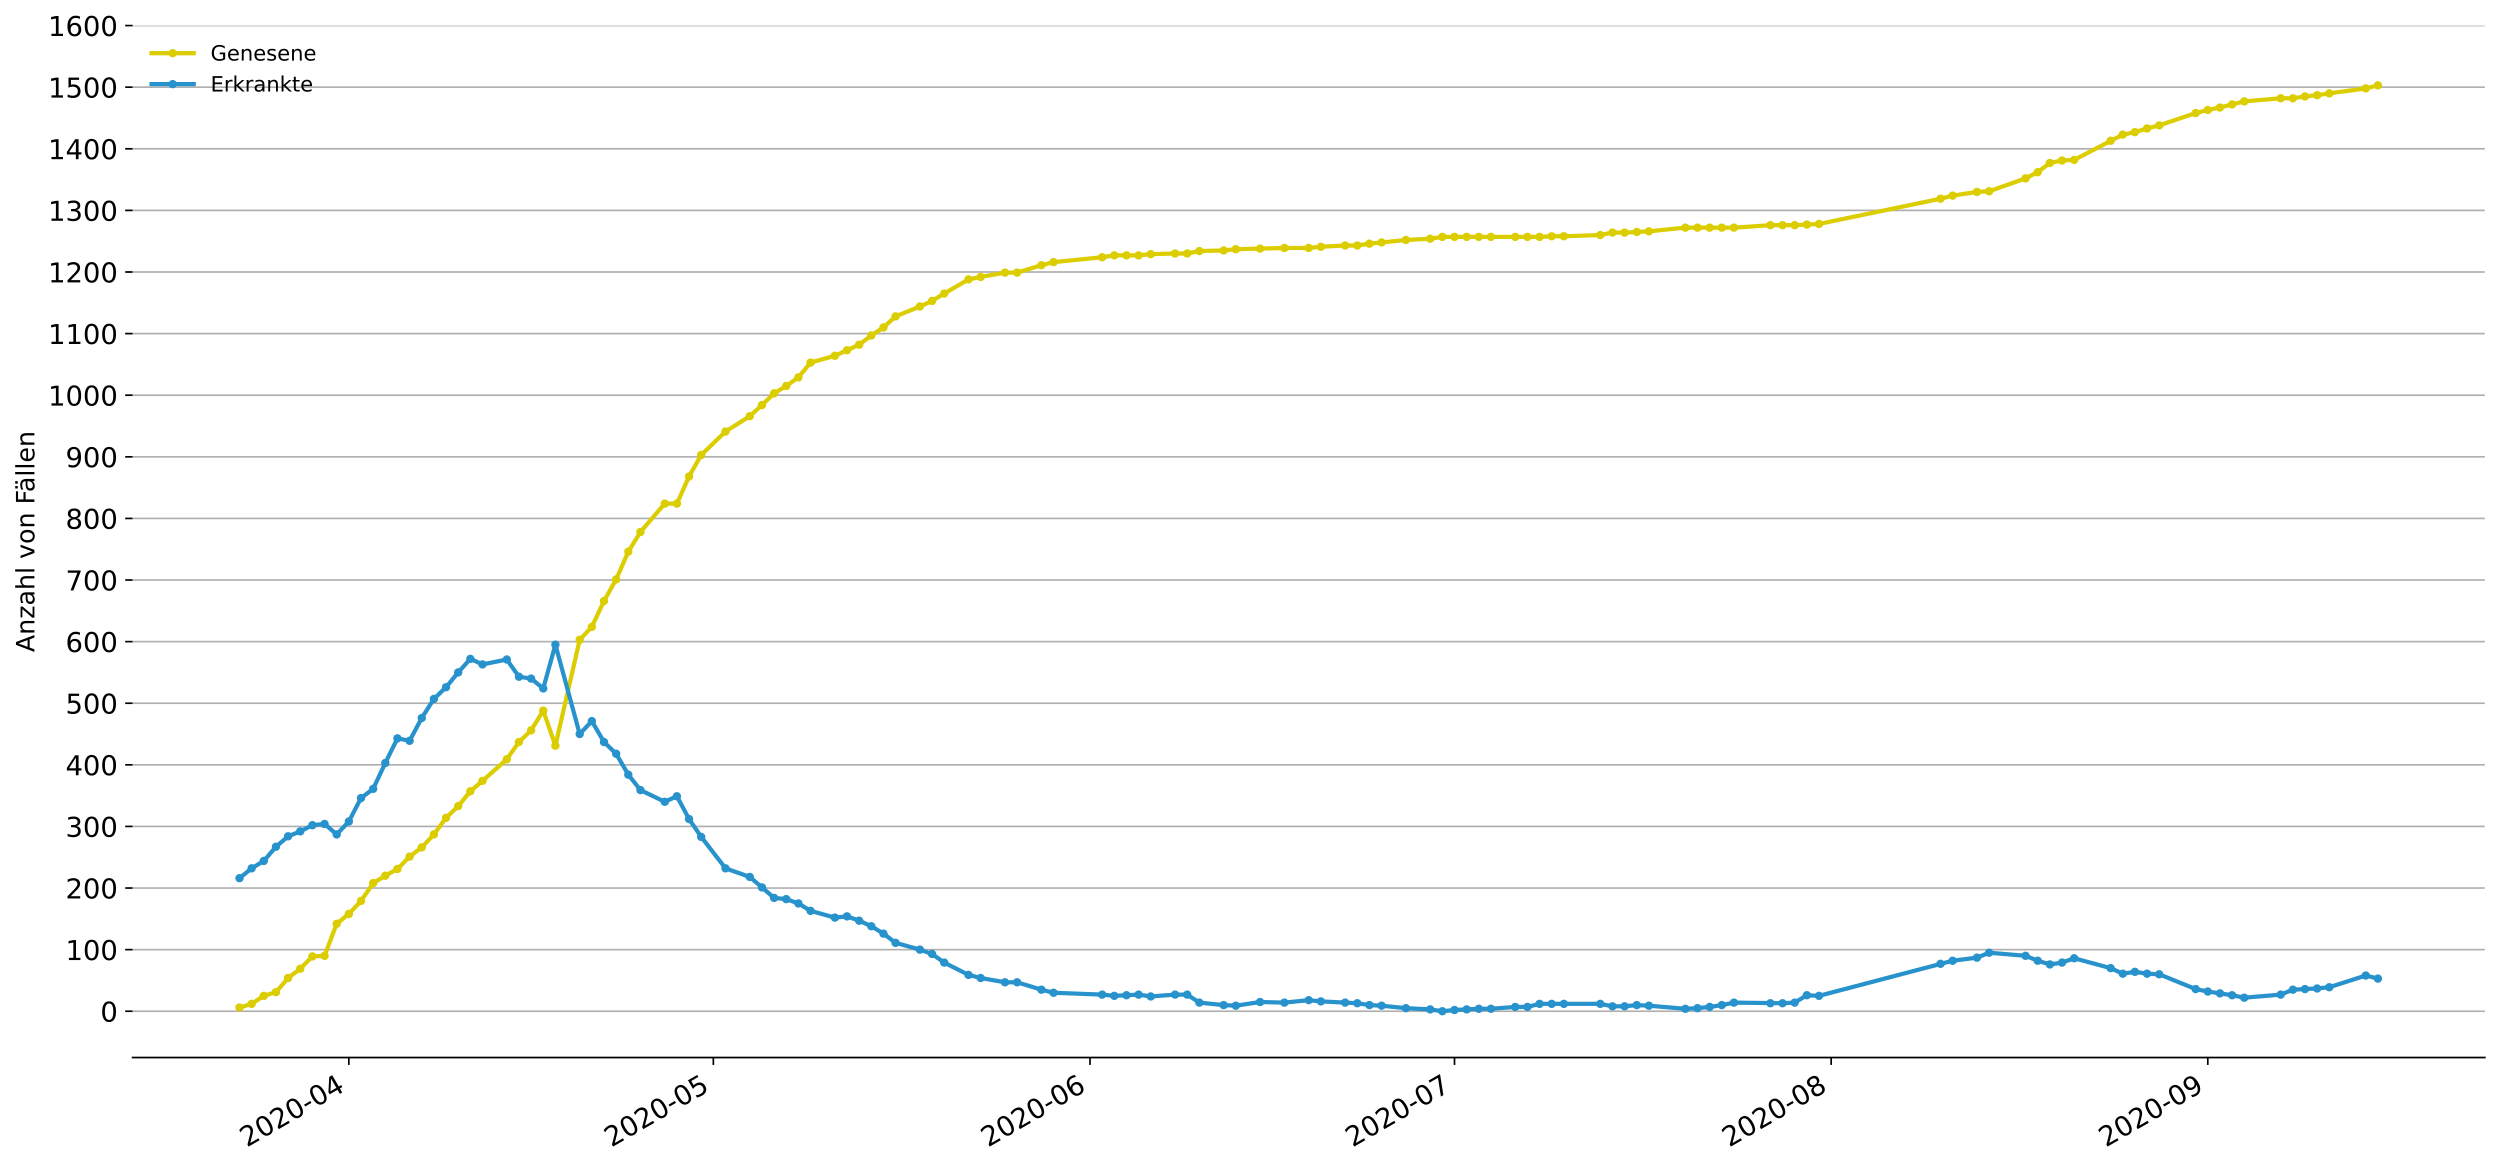 <?xml version="1.0" encoding="utf-8" standalone="no"?>
<!DOCTYPE svg PUBLIC "-//W3C//DTD SVG 1.1//EN"
  "http://www.w3.org/Graphics/SVG/1.1/DTD/svg11.dtd">
<!-- Created with matplotlib (https://matplotlib.org/) -->
<svg height="553.994pt" version="1.1" viewBox="0 0 1186.099 553.994" width="1186.099pt" xmlns="http://www.w3.org/2000/svg" xmlns:xlink="http://www.w3.org/1999/xlink">
 <defs>
  <style type="text/css">
*{stroke-linecap:butt;stroke-linejoin:round;}
  </style>
 </defs>
 <g id="figure_1">
  <g id="patch_1">
   <path d="M 0 553.994 
L 1186.099 553.994 
L 1186.099 0 
L 0 0 
z
" style="fill:#ffffff;"/>
  </g>
  <g id="axes_1">
   <g id="patch_2">
    <path d="M 62.899 501.739 
L 1178.899 501.739 
L 1178.899 12.139 
L 62.899 12.139 
z
" style="fill:#ffffff;"/>
   </g>
   <g id="matplotlib.axis_1">
    <g id="xtick_1">
     <g id="line2d_1">
      <defs>
       <path d="M 0 0 
L 0 3.5 
" id="m2c286acd80" style="stroke:#000000;stroke-width:0.8;"/>
      </defs>
      <g>
       <use style="stroke:#000000;stroke-width:0.8;" x="165.506" xlink:href="#m2c286acd80" y="501.739"/>
      </g>
     </g>
     <g id="text_1">
      <!-- 2020-04 -->
      <defs>
       <path d="M 19.188 8.297 
L 53.609 8.297 
L 53.609 0 
L 7.328 0 
L 7.328 8.297 
Q 12.938 14.109 22.625 23.891 
Q 32.328 33.688 34.812 36.531 
Q 39.547 41.844 41.422 45.531 
Q 43.312 49.219 43.312 52.781 
Q 43.312 58.594 39.234 62.25 
Q 35.156 65.922 28.609 65.922 
Q 23.969 65.922 18.812 64.312 
Q 13.672 62.703 7.812 59.422 
L 7.812 69.391 
Q 13.766 71.781 18.938 73 
Q 24.125 74.219 28.422 74.219 
Q 39.75 74.219 46.484 68.547 
Q 53.219 62.891 53.219 53.422 
Q 53.219 48.922 51.531 44.891 
Q 49.859 40.875 45.406 35.406 
Q 44.188 33.984 37.641 27.219 
Q 31.109 20.453 19.188 8.297 
z
" id="DejaVuSans-50"/>
       <path d="M 31.781 66.406 
Q 24.172 66.406 20.328 58.906 
Q 16.5 51.422 16.5 36.375 
Q 16.5 21.391 20.328 13.891 
Q 24.172 6.391 31.781 6.391 
Q 39.453 6.391 43.281 13.891 
Q 47.125 21.391 47.125 36.375 
Q 47.125 51.422 43.281 58.906 
Q 39.453 66.406 31.781 66.406 
z
M 31.781 74.219 
Q 44.047 74.219 50.516 64.516 
Q 56.984 54.828 56.984 36.375 
Q 56.984 17.969 50.516 8.266 
Q 44.047 -1.422 31.781 -1.422 
Q 19.531 -1.422 13.062 8.266 
Q 6.594 17.969 6.594 36.375 
Q 6.594 54.828 13.062 64.516 
Q 19.531 74.219 31.781 74.219 
z
" id="DejaVuSans-48"/>
       <path d="M 4.891 31.391 
L 31.203 31.391 
L 31.203 23.391 
L 4.891 23.391 
z
" id="DejaVuSans-45"/>
       <path d="M 37.797 64.312 
L 12.891 25.391 
L 37.797 25.391 
z
M 35.203 72.906 
L 47.609 72.906 
L 47.609 25.391 
L 58.016 25.391 
L 58.016 17.188 
L 47.609 17.188 
L 47.609 0 
L 37.797 0 
L 37.797 17.188 
L 4.891 17.188 
L 4.891 26.703 
z
" id="DejaVuSans-52"/>
      </defs>
      <g transform="translate(117.114 544.452)rotate(-30)scale(0.13 -0.13)">
       <use xlink:href="#DejaVuSans-50"/>
       <use x="63.623" xlink:href="#DejaVuSans-48"/>
       <use x="127.246" xlink:href="#DejaVuSans-50"/>
       <use x="190.869" xlink:href="#DejaVuSans-48"/>
       <use x="254.492" xlink:href="#DejaVuSans-45"/>
       <use x="290.576" xlink:href="#DejaVuSans-48"/>
       <use x="354.199" xlink:href="#DejaVuSans-52"/>
      </g>
     </g>
    </g>
    <g id="xtick_2">
     <g id="line2d_2">
      <g>
       <use style="stroke:#000000;stroke-width:0.8;" x="338.44" xlink:href="#m2c286acd80" y="501.739"/>
      </g>
     </g>
     <g id="text_2">
      <!-- 2020-05 -->
      <defs>
       <path d="M 10.797 72.906 
L 49.516 72.906 
L 49.516 64.594 
L 19.828 64.594 
L 19.828 46.734 
Q 21.969 47.469 24.109 47.828 
Q 26.266 48.188 28.422 48.188 
Q 40.625 48.188 47.75 41.5 
Q 54.891 34.812 54.891 23.391 
Q 54.891 11.625 47.562 5.094 
Q 40.234 -1.422 26.906 -1.422 
Q 22.312 -1.422 17.547 -0.641 
Q 12.797 0.141 7.719 1.703 
L 7.719 11.625 
Q 12.109 9.234 16.797 8.062 
Q 21.484 6.891 26.703 6.891 
Q 35.156 6.891 40.078 11.328 
Q 45.016 15.766 45.016 23.391 
Q 45.016 31 40.078 35.438 
Q 35.156 39.891 26.703 39.891 
Q 22.75 39.891 18.812 39.016 
Q 14.891 38.141 10.797 36.281 
z
" id="DejaVuSans-53"/>
      </defs>
      <g transform="translate(290.048 544.452)rotate(-30)scale(0.13 -0.13)">
       <use xlink:href="#DejaVuSans-50"/>
       <use x="63.623" xlink:href="#DejaVuSans-48"/>
       <use x="127.246" xlink:href="#DejaVuSans-50"/>
       <use x="190.869" xlink:href="#DejaVuSans-48"/>
       <use x="254.492" xlink:href="#DejaVuSans-45"/>
       <use x="290.576" xlink:href="#DejaVuSans-48"/>
       <use x="354.199" xlink:href="#DejaVuSans-53"/>
      </g>
     </g>
    </g>
    <g id="xtick_3">
     <g id="line2d_3">
      <g>
       <use style="stroke:#000000;stroke-width:0.8;" x="517.138" xlink:href="#m2c286acd80" y="501.739"/>
      </g>
     </g>
     <g id="text_3">
      <!-- 2020-06 -->
      <defs>
       <path d="M 33.016 40.375 
Q 26.375 40.375 22.484 35.828 
Q 18.609 31.297 18.609 23.391 
Q 18.609 15.531 22.484 10.953 
Q 26.375 6.391 33.016 6.391 
Q 39.656 6.391 43.531 10.953 
Q 47.406 15.531 47.406 23.391 
Q 47.406 31.297 43.531 35.828 
Q 39.656 40.375 33.016 40.375 
z
M 52.594 71.297 
L 52.594 62.312 
Q 48.875 64.062 45.094 64.984 
Q 41.312 65.922 37.594 65.922 
Q 27.828 65.922 22.672 59.328 
Q 17.531 52.734 16.797 39.406 
Q 19.672 43.656 24.016 45.922 
Q 28.375 48.188 33.594 48.188 
Q 44.578 48.188 50.953 41.516 
Q 57.328 34.859 57.328 23.391 
Q 57.328 12.156 50.688 5.359 
Q 44.047 -1.422 33.016 -1.422 
Q 20.359 -1.422 13.672 8.266 
Q 6.984 17.969 6.984 36.375 
Q 6.984 53.656 15.188 63.938 
Q 23.391 74.219 37.203 74.219 
Q 40.922 74.219 44.703 73.484 
Q 48.484 72.75 52.594 71.297 
z
" id="DejaVuSans-54"/>
      </defs>
      <g transform="translate(468.746 544.452)rotate(-30)scale(0.13 -0.13)">
       <use xlink:href="#DejaVuSans-50"/>
       <use x="63.623" xlink:href="#DejaVuSans-48"/>
       <use x="127.246" xlink:href="#DejaVuSans-50"/>
       <use x="190.869" xlink:href="#DejaVuSans-48"/>
       <use x="254.492" xlink:href="#DejaVuSans-45"/>
       <use x="290.576" xlink:href="#DejaVuSans-48"/>
       <use x="354.199" xlink:href="#DejaVuSans-54"/>
      </g>
     </g>
    </g>
    <g id="xtick_4">
     <g id="line2d_4">
      <g>
       <use style="stroke:#000000;stroke-width:0.8;" x="690.072" xlink:href="#m2c286acd80" y="501.739"/>
      </g>
     </g>
     <g id="text_4">
      <!-- 2020-07 -->
      <defs>
       <path d="M 8.203 72.906 
L 55.078 72.906 
L 55.078 68.703 
L 28.609 0 
L 18.312 0 
L 43.219 64.594 
L 8.203 64.594 
z
" id="DejaVuSans-55"/>
      </defs>
      <g transform="translate(641.68 544.452)rotate(-30)scale(0.13 -0.13)">
       <use xlink:href="#DejaVuSans-50"/>
       <use x="63.623" xlink:href="#DejaVuSans-48"/>
       <use x="127.246" xlink:href="#DejaVuSans-50"/>
       <use x="190.869" xlink:href="#DejaVuSans-48"/>
       <use x="254.492" xlink:href="#DejaVuSans-45"/>
       <use x="290.576" xlink:href="#DejaVuSans-48"/>
       <use x="354.199" xlink:href="#DejaVuSans-55"/>
      </g>
     </g>
    </g>
    <g id="xtick_5">
     <g id="line2d_5">
      <g>
       <use style="stroke:#000000;stroke-width:0.8;" x="868.771" xlink:href="#m2c286acd80" y="501.739"/>
      </g>
     </g>
     <g id="text_5">
      <!-- 2020-08 -->
      <defs>
       <path d="M 31.781 34.625 
Q 24.75 34.625 20.719 30.859 
Q 16.703 27.094 16.703 20.516 
Q 16.703 13.922 20.719 10.156 
Q 24.75 6.391 31.781 6.391 
Q 38.812 6.391 42.859 10.172 
Q 46.922 13.969 46.922 20.516 
Q 46.922 27.094 42.891 30.859 
Q 38.875 34.625 31.781 34.625 
z
M 21.922 38.812 
Q 15.578 40.375 12.031 44.719 
Q 8.5 49.078 8.5 55.328 
Q 8.5 64.062 14.719 69.141 
Q 20.953 74.219 31.781 74.219 
Q 42.672 74.219 48.875 69.141 
Q 55.078 64.062 55.078 55.328 
Q 55.078 49.078 51.531 44.719 
Q 48 40.375 41.703 38.812 
Q 48.828 37.156 52.797 32.312 
Q 56.781 27.484 56.781 20.516 
Q 56.781 9.906 50.312 4.234 
Q 43.844 -1.422 31.781 -1.422 
Q 19.734 -1.422 13.25 4.234 
Q 6.781 9.906 6.781 20.516 
Q 6.781 27.484 10.781 32.312 
Q 14.797 37.156 21.922 38.812 
z
M 18.312 54.391 
Q 18.312 48.734 21.844 45.562 
Q 25.391 42.391 31.781 42.391 
Q 38.141 42.391 41.719 45.562 
Q 45.312 48.734 45.312 54.391 
Q 45.312 60.062 41.719 63.234 
Q 38.141 66.406 31.781 66.406 
Q 25.391 66.406 21.844 63.234 
Q 18.312 60.062 18.312 54.391 
z
" id="DejaVuSans-56"/>
      </defs>
      <g transform="translate(820.378 544.452)rotate(-30)scale(0.13 -0.13)">
       <use xlink:href="#DejaVuSans-50"/>
       <use x="63.623" xlink:href="#DejaVuSans-48"/>
       <use x="127.246" xlink:href="#DejaVuSans-50"/>
       <use x="190.869" xlink:href="#DejaVuSans-48"/>
       <use x="254.492" xlink:href="#DejaVuSans-45"/>
       <use x="290.576" xlink:href="#DejaVuSans-48"/>
       <use x="354.199" xlink:href="#DejaVuSans-56"/>
      </g>
     </g>
    </g>
    <g id="xtick_6">
     <g id="line2d_6">
      <g>
       <use style="stroke:#000000;stroke-width:0.8;" x="1047.469" xlink:href="#m2c286acd80" y="501.739"/>
      </g>
     </g>
     <g id="text_6">
      <!-- 2020-09 -->
      <defs>
       <path d="M 10.984 1.516 
L 10.984 10.5 
Q 14.703 8.734 18.5 7.812 
Q 22.312 6.891 25.984 6.891 
Q 35.75 6.891 40.891 13.453 
Q 46.047 20.016 46.781 33.406 
Q 43.953 29.203 39.594 26.953 
Q 35.25 24.703 29.984 24.703 
Q 19.047 24.703 12.672 31.312 
Q 6.297 37.938 6.297 49.422 
Q 6.297 60.641 12.938 67.422 
Q 19.578 74.219 30.609 74.219 
Q 43.266 74.219 49.922 64.516 
Q 56.594 54.828 56.594 36.375 
Q 56.594 19.141 48.406 8.859 
Q 40.234 -1.422 26.422 -1.422 
Q 22.703 -1.422 18.891 -0.688 
Q 15.094 0.047 10.984 1.516 
z
M 30.609 32.422 
Q 37.25 32.422 41.125 36.953 
Q 45.016 41.5 45.016 49.422 
Q 45.016 57.281 41.125 61.844 
Q 37.25 66.406 30.609 66.406 
Q 23.969 66.406 20.094 61.844 
Q 16.219 57.281 16.219 49.422 
Q 16.219 41.5 20.094 36.953 
Q 23.969 32.422 30.609 32.422 
z
" id="DejaVuSans-57"/>
      </defs>
      <g transform="translate(999.077 544.452)rotate(-30)scale(0.13 -0.13)">
       <use xlink:href="#DejaVuSans-50"/>
       <use x="63.623" xlink:href="#DejaVuSans-48"/>
       <use x="127.246" xlink:href="#DejaVuSans-50"/>
       <use x="190.869" xlink:href="#DejaVuSans-48"/>
       <use x="254.492" xlink:href="#DejaVuSans-45"/>
       <use x="290.576" xlink:href="#DejaVuSans-48"/>
       <use x="354.199" xlink:href="#DejaVuSans-57"/>
      </g>
     </g>
    </g>
   </g>
   <g id="matplotlib.axis_2">
    <g id="ytick_1">
     <g id="line2d_7">
      <path clip-path="url(#p02b594777a)" d="M 62.899 479.775 
L 1178.899 479.775 
" style="fill:none;stroke:#b0b0b0;stroke-linecap:square;stroke-width:0.8;"/>
     </g>
     <g id="line2d_8">
      <defs>
       <path d="M 0 0 
L -3.5 0 
" id="mb654d4d56b" style="stroke:#000000;stroke-width:0.8;"/>
      </defs>
      <g>
       <use style="stroke:#000000;stroke-width:0.8;" x="62.899" xlink:href="#mb654d4d56b" y="479.775"/>
      </g>
     </g>
     <g id="text_7">
      <!-- 0 -->
      <g transform="translate(47.627 484.714)scale(0.13 -0.13)">
       <use xlink:href="#DejaVuSans-48"/>
      </g>
     </g>
    </g>
    <g id="ytick_2">
     <g id="line2d_9">
      <path clip-path="url(#p02b594777a)" d="M 62.899 450.547 
L 1178.899 450.547 
" style="fill:none;stroke:#b0b0b0;stroke-linecap:square;stroke-width:0.8;"/>
     </g>
     <g id="line2d_10">
      <g>
       <use style="stroke:#000000;stroke-width:0.8;" x="62.899" xlink:href="#mb654d4d56b" y="450.547"/>
      </g>
     </g>
     <g id="text_8">
      <!-- 100 -->
      <defs>
       <path d="M 12.406 8.297 
L 28.516 8.297 
L 28.516 63.922 
L 10.984 60.406 
L 10.984 69.391 
L 28.422 72.906 
L 38.281 72.906 
L 38.281 8.297 
L 54.391 8.297 
L 54.391 0 
L 12.406 0 
z
" id="DejaVuSans-49"/>
      </defs>
      <g transform="translate(31.085 455.486)scale(0.13 -0.13)">
       <use xlink:href="#DejaVuSans-49"/>
       <use x="63.623" xlink:href="#DejaVuSans-48"/>
       <use x="127.246" xlink:href="#DejaVuSans-48"/>
      </g>
     </g>
    </g>
    <g id="ytick_3">
     <g id="line2d_11">
      <path clip-path="url(#p02b594777a)" d="M 62.899 421.32 
L 1178.899 421.32 
" style="fill:none;stroke:#b0b0b0;stroke-linecap:square;stroke-width:0.8;"/>
     </g>
     <g id="line2d_12">
      <g>
       <use style="stroke:#000000;stroke-width:0.8;" x="62.899" xlink:href="#mb654d4d56b" y="421.32"/>
      </g>
     </g>
     <g id="text_9">
      <!-- 200 -->
      <g transform="translate(31.085 426.259)scale(0.13 -0.13)">
       <use xlink:href="#DejaVuSans-50"/>
       <use x="63.623" xlink:href="#DejaVuSans-48"/>
       <use x="127.246" xlink:href="#DejaVuSans-48"/>
      </g>
     </g>
    </g>
    <g id="ytick_4">
     <g id="line2d_13">
      <path clip-path="url(#p02b594777a)" d="M 62.899 392.093 
L 1178.899 392.093 
" style="fill:none;stroke:#b0b0b0;stroke-linecap:square;stroke-width:0.8;"/>
     </g>
     <g id="line2d_14">
      <g>
       <use style="stroke:#000000;stroke-width:0.8;" x="62.899" xlink:href="#mb654d4d56b" y="392.093"/>
      </g>
     </g>
     <g id="text_10">
      <!-- 300 -->
      <defs>
       <path d="M 40.578 39.312 
Q 47.656 37.797 51.625 33 
Q 55.609 28.219 55.609 21.188 
Q 55.609 10.406 48.188 4.484 
Q 40.766 -1.422 27.094 -1.422 
Q 22.516 -1.422 17.656 -0.516 
Q 12.797 0.391 7.625 2.203 
L 7.625 11.719 
Q 11.719 9.328 16.594 8.109 
Q 21.484 6.891 26.812 6.891 
Q 36.078 6.891 40.938 10.547 
Q 45.797 14.203 45.797 21.188 
Q 45.797 27.641 41.281 31.266 
Q 36.766 34.906 28.719 34.906 
L 20.219 34.906 
L 20.219 43.016 
L 29.109 43.016 
Q 36.375 43.016 40.234 45.922 
Q 44.094 48.828 44.094 54.297 
Q 44.094 59.906 40.109 62.906 
Q 36.141 65.922 28.719 65.922 
Q 24.656 65.922 20.016 65.031 
Q 15.375 64.156 9.812 62.312 
L 9.812 71.094 
Q 15.438 72.656 20.344 73.438 
Q 25.25 74.219 29.594 74.219 
Q 40.828 74.219 47.359 69.109 
Q 53.906 64.016 53.906 55.328 
Q 53.906 49.266 50.438 45.094 
Q 46.969 40.922 40.578 39.312 
z
" id="DejaVuSans-51"/>
      </defs>
      <g transform="translate(31.085 397.032)scale(0.13 -0.13)">
       <use xlink:href="#DejaVuSans-51"/>
       <use x="63.623" xlink:href="#DejaVuSans-48"/>
       <use x="127.246" xlink:href="#DejaVuSans-48"/>
      </g>
     </g>
    </g>
    <g id="ytick_5">
     <g id="line2d_15">
      <path clip-path="url(#p02b594777a)" d="M 62.899 362.866 
L 1178.899 362.866 
" style="fill:none;stroke:#b0b0b0;stroke-linecap:square;stroke-width:0.8;"/>
     </g>
     <g id="line2d_16">
      <g>
       <use style="stroke:#000000;stroke-width:0.8;" x="62.899" xlink:href="#mb654d4d56b" y="362.866"/>
      </g>
     </g>
     <g id="text_11">
      <!-- 400 -->
      <g transform="translate(31.085 367.805)scale(0.13 -0.13)">
       <use xlink:href="#DejaVuSans-52"/>
       <use x="63.623" xlink:href="#DejaVuSans-48"/>
       <use x="127.246" xlink:href="#DejaVuSans-48"/>
      </g>
     </g>
    </g>
    <g id="ytick_6">
     <g id="line2d_17">
      <path clip-path="url(#p02b594777a)" d="M 62.899 333.639 
L 1178.899 333.639 
" style="fill:none;stroke:#b0b0b0;stroke-linecap:square;stroke-width:0.8;"/>
     </g>
     <g id="line2d_18">
      <g>
       <use style="stroke:#000000;stroke-width:0.8;" x="62.899" xlink:href="#mb654d4d56b" y="333.639"/>
      </g>
     </g>
     <g id="text_12">
      <!-- 500 -->
      <g transform="translate(31.085 338.578)scale(0.13 -0.13)">
       <use xlink:href="#DejaVuSans-53"/>
       <use x="63.623" xlink:href="#DejaVuSans-48"/>
       <use x="127.246" xlink:href="#DejaVuSans-48"/>
      </g>
     </g>
    </g>
    <g id="ytick_7">
     <g id="line2d_19">
      <path clip-path="url(#p02b594777a)" d="M 62.899 304.411 
L 1178.899 304.411 
" style="fill:none;stroke:#b0b0b0;stroke-linecap:square;stroke-width:0.8;"/>
     </g>
     <g id="line2d_20">
      <g>
       <use style="stroke:#000000;stroke-width:0.8;" x="62.899" xlink:href="#mb654d4d56b" y="304.411"/>
      </g>
     </g>
     <g id="text_13">
      <!-- 600 -->
      <g transform="translate(31.085 309.35)scale(0.13 -0.13)">
       <use xlink:href="#DejaVuSans-54"/>
       <use x="63.623" xlink:href="#DejaVuSans-48"/>
       <use x="127.246" xlink:href="#DejaVuSans-48"/>
      </g>
     </g>
    </g>
    <g id="ytick_8">
     <g id="line2d_21">
      <path clip-path="url(#p02b594777a)" d="M 62.899 275.184 
L 1178.899 275.184 
" style="fill:none;stroke:#b0b0b0;stroke-linecap:square;stroke-width:0.8;"/>
     </g>
     <g id="line2d_22">
      <g>
       <use style="stroke:#000000;stroke-width:0.8;" x="62.899" xlink:href="#mb654d4d56b" y="275.184"/>
      </g>
     </g>
     <g id="text_14">
      <!-- 700 -->
      <g transform="translate(31.085 280.123)scale(0.13 -0.13)">
       <use xlink:href="#DejaVuSans-55"/>
       <use x="63.623" xlink:href="#DejaVuSans-48"/>
       <use x="127.246" xlink:href="#DejaVuSans-48"/>
      </g>
     </g>
    </g>
    <g id="ytick_9">
     <g id="line2d_23">
      <path clip-path="url(#p02b594777a)" d="M 62.899 245.957 
L 1178.899 245.957 
" style="fill:none;stroke:#b0b0b0;stroke-linecap:square;stroke-width:0.8;"/>
     </g>
     <g id="line2d_24">
      <g>
       <use style="stroke:#000000;stroke-width:0.8;" x="62.899" xlink:href="#mb654d4d56b" y="245.957"/>
      </g>
     </g>
     <g id="text_15">
      <!-- 800 -->
      <g transform="translate(31.085 250.896)scale(0.13 -0.13)">
       <use xlink:href="#DejaVuSans-56"/>
       <use x="63.623" xlink:href="#DejaVuSans-48"/>
       <use x="127.246" xlink:href="#DejaVuSans-48"/>
      </g>
     </g>
    </g>
    <g id="ytick_10">
     <g id="line2d_25">
      <path clip-path="url(#p02b594777a)" d="M 62.899 216.73 
L 1178.899 216.73 
" style="fill:none;stroke:#b0b0b0;stroke-linecap:square;stroke-width:0.8;"/>
     </g>
     <g id="line2d_26">
      <g>
       <use style="stroke:#000000;stroke-width:0.8;" x="62.899" xlink:href="#mb654d4d56b" y="216.73"/>
      </g>
     </g>
     <g id="text_16">
      <!-- 900 -->
      <g transform="translate(31.085 221.669)scale(0.13 -0.13)">
       <use xlink:href="#DejaVuSans-57"/>
       <use x="63.623" xlink:href="#DejaVuSans-48"/>
       <use x="127.246" xlink:href="#DejaVuSans-48"/>
      </g>
     </g>
    </g>
    <g id="ytick_11">
     <g id="line2d_27">
      <path clip-path="url(#p02b594777a)" d="M 62.899 187.502 
L 1178.899 187.502 
" style="fill:none;stroke:#b0b0b0;stroke-linecap:square;stroke-width:0.8;"/>
     </g>
     <g id="line2d_28">
      <g>
       <use style="stroke:#000000;stroke-width:0.8;" x="62.899" xlink:href="#mb654d4d56b" y="187.502"/>
      </g>
     </g>
     <g id="text_17">
      <!-- 1000 -->
      <g transform="translate(22.814 192.441)scale(0.13 -0.13)">
       <use xlink:href="#DejaVuSans-49"/>
       <use x="63.623" xlink:href="#DejaVuSans-48"/>
       <use x="127.246" xlink:href="#DejaVuSans-48"/>
       <use x="190.869" xlink:href="#DejaVuSans-48"/>
      </g>
     </g>
    </g>
    <g id="ytick_12">
     <g id="line2d_29">
      <path clip-path="url(#p02b594777a)" d="M 62.899 158.275 
L 1178.899 158.275 
" style="fill:none;stroke:#b0b0b0;stroke-linecap:square;stroke-width:0.8;"/>
     </g>
     <g id="line2d_30">
      <g>
       <use style="stroke:#000000;stroke-width:0.8;" x="62.899" xlink:href="#mb654d4d56b" y="158.275"/>
      </g>
     </g>
     <g id="text_18">
      <!-- 1100 -->
      <g transform="translate(22.814 163.214)scale(0.13 -0.13)">
       <use xlink:href="#DejaVuSans-49"/>
       <use x="63.623" xlink:href="#DejaVuSans-49"/>
       <use x="127.246" xlink:href="#DejaVuSans-48"/>
       <use x="190.869" xlink:href="#DejaVuSans-48"/>
      </g>
     </g>
    </g>
    <g id="ytick_13">
     <g id="line2d_31">
      <path clip-path="url(#p02b594777a)" d="M 62.899 129.048 
L 1178.899 129.048 
" style="fill:none;stroke:#b0b0b0;stroke-linecap:square;stroke-width:0.8;"/>
     </g>
     <g id="line2d_32">
      <g>
       <use style="stroke:#000000;stroke-width:0.8;" x="62.899" xlink:href="#mb654d4d56b" y="129.048"/>
      </g>
     </g>
     <g id="text_19">
      <!-- 1200 -->
      <g transform="translate(22.814 133.987)scale(0.13 -0.13)">
       <use xlink:href="#DejaVuSans-49"/>
       <use x="63.623" xlink:href="#DejaVuSans-50"/>
       <use x="127.246" xlink:href="#DejaVuSans-48"/>
       <use x="190.869" xlink:href="#DejaVuSans-48"/>
      </g>
     </g>
    </g>
    <g id="ytick_14">
     <g id="line2d_33">
      <path clip-path="url(#p02b594777a)" d="M 62.899 99.821 
L 1178.899 99.821 
" style="fill:none;stroke:#b0b0b0;stroke-linecap:square;stroke-width:0.8;"/>
     </g>
     <g id="line2d_34">
      <g>
       <use style="stroke:#000000;stroke-width:0.8;" x="62.899" xlink:href="#mb654d4d56b" y="99.821"/>
      </g>
     </g>
     <g id="text_20">
      <!-- 1300 -->
      <g transform="translate(22.814 104.76)scale(0.13 -0.13)">
       <use xlink:href="#DejaVuSans-49"/>
       <use x="63.623" xlink:href="#DejaVuSans-51"/>
       <use x="127.246" xlink:href="#DejaVuSans-48"/>
       <use x="190.869" xlink:href="#DejaVuSans-48"/>
      </g>
     </g>
    </g>
    <g id="ytick_15">
     <g id="line2d_35">
      <path clip-path="url(#p02b594777a)" d="M 62.899 70.593 
L 1178.899 70.593 
" style="fill:none;stroke:#b0b0b0;stroke-linecap:square;stroke-width:0.8;"/>
     </g>
     <g id="line2d_36">
      <g>
       <use style="stroke:#000000;stroke-width:0.8;" x="62.899" xlink:href="#mb654d4d56b" y="70.593"/>
      </g>
     </g>
     <g id="text_21">
      <!-- 1400 -->
      <g transform="translate(22.814 75.532)scale(0.13 -0.13)">
       <use xlink:href="#DejaVuSans-49"/>
       <use x="63.623" xlink:href="#DejaVuSans-52"/>
       <use x="127.246" xlink:href="#DejaVuSans-48"/>
       <use x="190.869" xlink:href="#DejaVuSans-48"/>
      </g>
     </g>
    </g>
    <g id="ytick_16">
     <g id="line2d_37">
      <path clip-path="url(#p02b594777a)" d="M 62.899 41.366 
L 1178.899 41.366 
" style="fill:none;stroke:#b0b0b0;stroke-linecap:square;stroke-width:0.8;"/>
     </g>
     <g id="line2d_38">
      <g>
       <use style="stroke:#000000;stroke-width:0.8;" x="62.899" xlink:href="#mb654d4d56b" y="41.366"/>
      </g>
     </g>
     <g id="text_22">
      <!-- 1500 -->
      <g transform="translate(22.814 46.305)scale(0.13 -0.13)">
       <use xlink:href="#DejaVuSans-49"/>
       <use x="63.623" xlink:href="#DejaVuSans-53"/>
       <use x="127.246" xlink:href="#DejaVuSans-48"/>
       <use x="190.869" xlink:href="#DejaVuSans-48"/>
      </g>
     </g>
    </g>
    <g id="ytick_17">
     <g id="line2d_39">
      <path clip-path="url(#p02b594777a)" d="M 62.899 12.139 
L 1178.899 12.139 
" style="fill:none;stroke:#b0b0b0;stroke-linecap:square;stroke-width:0.8;"/>
     </g>
     <g id="line2d_40">
      <g>
       <use style="stroke:#000000;stroke-width:0.8;" x="62.899" xlink:href="#mb654d4d56b" y="12.139"/>
      </g>
     </g>
     <g id="text_23">
      <!-- 1600 -->
      <g transform="translate(22.814 17.078)scale(0.13 -0.13)">
       <use xlink:href="#DejaVuSans-49"/>
       <use x="63.623" xlink:href="#DejaVuSans-54"/>
       <use x="127.246" xlink:href="#DejaVuSans-48"/>
       <use x="190.869" xlink:href="#DejaVuSans-48"/>
      </g>
     </g>
    </g>
    <g id="text_24">
     <!-- Anzahl von Fällen -->
     <defs>
      <path d="M 34.188 63.188 
L 20.797 26.906 
L 47.609 26.906 
z
M 28.609 72.906 
L 39.797 72.906 
L 67.578 0 
L 57.328 0 
L 50.688 18.703 
L 17.828 18.703 
L 11.188 0 
L 0.781 0 
z
" id="DejaVuSans-65"/>
      <path d="M 54.891 33.016 
L 54.891 0 
L 45.906 0 
L 45.906 32.719 
Q 45.906 40.484 42.875 44.328 
Q 39.844 48.188 33.797 48.188 
Q 26.516 48.188 22.312 43.547 
Q 18.109 38.922 18.109 30.906 
L 18.109 0 
L 9.078 0 
L 9.078 54.688 
L 18.109 54.688 
L 18.109 46.188 
Q 21.344 51.125 25.703 53.562 
Q 30.078 56 35.797 56 
Q 45.219 56 50.047 50.172 
Q 54.891 44.344 54.891 33.016 
z
" id="DejaVuSans-110"/>
      <path d="M 5.516 54.688 
L 48.188 54.688 
L 48.188 46.484 
L 14.406 7.172 
L 48.188 7.172 
L 48.188 0 
L 4.297 0 
L 4.297 8.203 
L 38.094 47.516 
L 5.516 47.516 
z
" id="DejaVuSans-122"/>
      <path d="M 34.281 27.484 
Q 23.391 27.484 19.188 25 
Q 14.984 22.516 14.984 16.5 
Q 14.984 11.719 18.141 8.906 
Q 21.297 6.109 26.703 6.109 
Q 34.188 6.109 38.703 11.406 
Q 43.219 16.703 43.219 25.484 
L 43.219 27.484 
z
M 52.203 31.203 
L 52.203 0 
L 43.219 0 
L 43.219 8.297 
Q 40.141 3.328 35.547 0.953 
Q 30.953 -1.422 24.312 -1.422 
Q 15.922 -1.422 10.953 3.297 
Q 6 8.016 6 15.922 
Q 6 25.141 12.172 29.828 
Q 18.359 34.516 30.609 34.516 
L 43.219 34.516 
L 43.219 35.406 
Q 43.219 41.609 39.141 45 
Q 35.062 48.391 27.688 48.391 
Q 23 48.391 18.547 47.266 
Q 14.109 46.141 10.016 43.891 
L 10.016 52.203 
Q 14.938 54.109 19.578 55.047 
Q 24.219 56 28.609 56 
Q 40.484 56 46.344 49.844 
Q 52.203 43.703 52.203 31.203 
z
" id="DejaVuSans-97"/>
      <path d="M 54.891 33.016 
L 54.891 0 
L 45.906 0 
L 45.906 32.719 
Q 45.906 40.484 42.875 44.328 
Q 39.844 48.188 33.797 48.188 
Q 26.516 48.188 22.312 43.547 
Q 18.109 38.922 18.109 30.906 
L 18.109 0 
L 9.078 0 
L 9.078 75.984 
L 18.109 75.984 
L 18.109 46.188 
Q 21.344 51.125 25.703 53.562 
Q 30.078 56 35.797 56 
Q 45.219 56 50.047 50.172 
Q 54.891 44.344 54.891 33.016 
z
" id="DejaVuSans-104"/>
      <path d="M 9.422 75.984 
L 18.406 75.984 
L 18.406 0 
L 9.422 0 
z
" id="DejaVuSans-108"/>
      <path id="DejaVuSans-32"/>
      <path d="M 2.984 54.688 
L 12.5 54.688 
L 29.594 8.797 
L 46.688 54.688 
L 56.203 54.688 
L 35.688 0 
L 23.484 0 
z
" id="DejaVuSans-118"/>
      <path d="M 30.609 48.391 
Q 23.391 48.391 19.188 42.75 
Q 14.984 37.109 14.984 27.297 
Q 14.984 17.484 19.156 11.844 
Q 23.344 6.203 30.609 6.203 
Q 37.797 6.203 41.984 11.859 
Q 46.188 17.531 46.188 27.297 
Q 46.188 37.016 41.984 42.703 
Q 37.797 48.391 30.609 48.391 
z
M 30.609 56 
Q 42.328 56 49.016 48.375 
Q 55.719 40.766 55.719 27.297 
Q 55.719 13.875 49.016 6.219 
Q 42.328 -1.422 30.609 -1.422 
Q 18.844 -1.422 12.172 6.219 
Q 5.516 13.875 5.516 27.297 
Q 5.516 40.766 12.172 48.375 
Q 18.844 56 30.609 56 
z
" id="DejaVuSans-111"/>
      <path d="M 9.812 72.906 
L 51.703 72.906 
L 51.703 64.594 
L 19.672 64.594 
L 19.672 43.109 
L 48.578 43.109 
L 48.578 34.812 
L 19.672 34.812 
L 19.672 0 
L 9.812 0 
z
" id="DejaVuSans-70"/>
      <path d="M 34.281 27.484 
Q 23.391 27.484 19.188 25 
Q 14.984 22.516 14.984 16.5 
Q 14.984 11.719 18.141 8.906 
Q 21.297 6.109 26.703 6.109 
Q 34.188 6.109 38.703 11.406 
Q 43.219 16.703 43.219 25.484 
L 43.219 27.484 
z
M 52.203 31.203 
L 52.203 0 
L 43.219 0 
L 43.219 8.297 
Q 40.141 3.328 35.547 0.953 
Q 30.953 -1.422 24.312 -1.422 
Q 15.922 -1.422 10.953 3.297 
Q 6 8.016 6 15.922 
Q 6 25.141 12.172 29.828 
Q 18.359 34.516 30.609 34.516 
L 43.219 34.516 
L 43.219 35.406 
Q 43.219 41.609 39.141 45 
Q 35.062 48.391 27.688 48.391 
Q 23 48.391 18.547 47.266 
Q 14.109 46.141 10.016 43.891 
L 10.016 52.203 
Q 14.938 54.109 19.578 55.047 
Q 24.219 56 28.609 56 
Q 40.484 56 46.344 49.844 
Q 52.203 43.703 52.203 31.203 
z
M 33.594 75.781 
L 43.5 75.781 
L 43.5 65.922 
L 33.594 65.922 
z
M 14.5 75.781 
L 24.406 75.781 
L 24.406 65.922 
L 14.5 65.922 
z
" id="DejaVuSans-228"/>
      <path d="M 56.203 29.594 
L 56.203 25.203 
L 14.891 25.203 
Q 15.484 15.922 20.484 11.062 
Q 25.484 6.203 34.422 6.203 
Q 39.594 6.203 44.453 7.469 
Q 49.312 8.734 54.109 11.281 
L 54.109 2.781 
Q 49.266 0.734 44.188 -0.344 
Q 39.109 -1.422 33.891 -1.422 
Q 20.797 -1.422 13.156 6.188 
Q 5.516 13.812 5.516 26.812 
Q 5.516 40.234 12.766 48.109 
Q 20.016 56 32.328 56 
Q 43.359 56 49.781 48.891 
Q 56.203 41.797 56.203 29.594 
z
M 47.219 32.234 
Q 47.125 39.594 43.094 43.984 
Q 39.062 48.391 32.422 48.391 
Q 24.906 48.391 20.391 44.141 
Q 15.875 39.891 15.188 32.172 
z
" id="DejaVuSans-101"/>
     </defs>
     <g transform="translate(16.318 309.388)rotate(-90)scale(0.12 -0.12)">
      <use xlink:href="#DejaVuSans-65"/>
      <use x="68.408" xlink:href="#DejaVuSans-110"/>
      <use x="131.787" xlink:href="#DejaVuSans-122"/>
      <use x="184.277" xlink:href="#DejaVuSans-97"/>
      <use x="245.557" xlink:href="#DejaVuSans-104"/>
      <use x="308.936" xlink:href="#DejaVuSans-108"/>
      <use x="336.719" xlink:href="#DejaVuSans-32"/>
      <use x="368.506" xlink:href="#DejaVuSans-118"/>
      <use x="427.686" xlink:href="#DejaVuSans-111"/>
      <use x="488.867" xlink:href="#DejaVuSans-110"/>
      <use x="552.246" xlink:href="#DejaVuSans-32"/>
      <use x="584.033" xlink:href="#DejaVuSans-70"/>
      <use x="632.428" xlink:href="#DejaVuSans-228"/>
      <use x="693.707" xlink:href="#DejaVuSans-108"/>
      <use x="721.49" xlink:href="#DejaVuSans-108"/>
      <use x="749.273" xlink:href="#DejaVuSans-101"/>
      <use x="810.797" xlink:href="#DejaVuSans-110"/>
     </g>
    </g>
   </g>
   <g id="line2d_41">
    <path clip-path="url(#p02b594777a)" d="M 113.626 478.021 
L 119.39 476.267 
L 125.155 472.468 
L 130.919 470.714 
L 136.684 463.992 
L 142.448 459.608 
L 148.213 453.762 
L 153.977 453.47 
L 159.742 438.272 
L 165.506 433.596 
L 171.271 427.458 
L 177.035 418.982 
L 182.8 415.475 
L 188.564 412.26 
L 194.329 406.414 
L 200.093 402.03 
L 205.857 395.893 
L 211.622 388.001 
L 217.386 382.448 
L 223.151 375.433 
L 228.915 370.465 
L 240.444 360.235 
L 246.209 352.052 
L 251.973 346.499 
L 257.738 337.146 
L 263.502 353.805 
L 275.031 303.535 
L 280.795 297.397 
L 286.56 285.121 
L 292.324 274.892 
L 298.089 261.74 
L 303.853 252.387 
L 315.382 238.942 
L 321.147 238.942 
L 326.911 226.082 
L 332.676 215.853 
L 344.205 204.746 
L 355.733 197.44 
L 361.498 192.179 
L 367.262 186.626 
L 373.027 183.118 
L 378.791 179.026 
L 384.556 172.012 
L 396.085 168.797 
L 407.614 163.536 
L 413.378 159.152 
L 419.143 155.352 
L 424.907 150.092 
L 436.436 145.415 
L 442.2 142.785 
L 447.965 139.277 
L 459.494 132.555 
L 465.258 131.386 
L 476.787 129.34 
L 482.552 129.34 
L 494.081 125.833 
L 499.845 124.372 
L 522.903 122.033 
L 528.667 121.157 
L 540.196 121.157 
L 545.961 120.572 
L 557.49 120.28 
L 563.254 120.28 
L 569.019 119.111 
L 580.548 118.818 
L 586.312 118.234 
L 609.37 117.649 
L 620.899 117.649 
L 626.663 117.065 
L 638.192 116.48 
L 643.957 116.48 
L 649.721 115.603 
L 667.014 113.85 
L 678.543 113.265 
L 684.308 112.388 
L 730.424 112.388 
L 736.188 112.096 
L 741.952 112.096 
L 759.246 111.512 
L 765.01 110.342 
L 770.775 110.342 
L 782.304 109.758 
L 799.597 108.004 
L 822.655 108.004 
L 839.948 106.835 
L 851.477 106.835 
L 863.006 106.251 
L 920.651 94.268 
L 926.415 92.806 
L 937.944 91.053 
L 943.709 90.76 
L 961.002 84.623 
L 966.767 81.7 
L 972.531 77.316 
L 978.295 76.147 
L 984.06 75.854 
L 1007.118 63.871 
L 1012.882 62.702 
L 1018.647 60.948 
L 1024.411 59.487 
L 1041.705 53.642 
L 1047.469 52.18 
L 1053.233 51.011 
L 1064.762 48.088 
L 1082.056 46.627 
L 1087.82 46.627 
L 1093.585 45.75 
L 1099.349 45.166 
L 1105.114 44.289 
L 1122.407 41.951 
L 1128.171 40.489 
L 1128.171 40.489 
" style="fill:none;stroke:#dbcd00;stroke-linecap:square;stroke-width:2;"/>
    <defs>
     <path d="M 0 1.5 
C 0.398 1.5 0.779 1.342 1.061 1.061 
C 1.342 0.779 1.5 0.398 1.5 0 
C 1.5 -0.398 1.342 -0.779 1.061 -1.061 
C 0.779 -1.342 0.398 -1.5 0 -1.5 
C -0.398 -1.5 -0.779 -1.342 -1.061 -1.061 
C -1.342 -0.779 -1.5 -0.398 -1.5 0 
C -1.5 0.398 -1.342 0.779 -1.061 1.061 
C -0.779 1.342 -0.398 1.5 0 1.5 
z
" id="m3f05520732" style="stroke:#dbcd00;"/>
    </defs>
    <g clip-path="url(#p02b594777a)">
     <use style="fill:#dbcd00;stroke:#dbcd00;" x="113.626" xlink:href="#m3f05520732" y="478.021"/>
     <use style="fill:#dbcd00;stroke:#dbcd00;" x="119.39" xlink:href="#m3f05520732" y="476.267"/>
     <use style="fill:#dbcd00;stroke:#dbcd00;" x="125.155" xlink:href="#m3f05520732" y="472.468"/>
     <use style="fill:#dbcd00;stroke:#dbcd00;" x="130.919" xlink:href="#m3f05520732" y="470.714"/>
     <use style="fill:#dbcd00;stroke:#dbcd00;" x="136.684" xlink:href="#m3f05520732" y="463.992"/>
     <use style="fill:#dbcd00;stroke:#dbcd00;" x="142.448" xlink:href="#m3f05520732" y="459.608"/>
     <use style="fill:#dbcd00;stroke:#dbcd00;" x="148.213" xlink:href="#m3f05520732" y="453.762"/>
     <use style="fill:#dbcd00;stroke:#dbcd00;" x="153.977" xlink:href="#m3f05520732" y="453.47"/>
     <use style="fill:#dbcd00;stroke:#dbcd00;" x="159.742" xlink:href="#m3f05520732" y="438.272"/>
     <use style="fill:#dbcd00;stroke:#dbcd00;" x="165.506" xlink:href="#m3f05520732" y="433.596"/>
     <use style="fill:#dbcd00;stroke:#dbcd00;" x="171.271" xlink:href="#m3f05520732" y="427.458"/>
     <use style="fill:#dbcd00;stroke:#dbcd00;" x="177.035" xlink:href="#m3f05520732" y="418.982"/>
     <use style="fill:#dbcd00;stroke:#dbcd00;" x="182.8" xlink:href="#m3f05520732" y="415.475"/>
     <use style="fill:#dbcd00;stroke:#dbcd00;" x="188.564" xlink:href="#m3f05520732" y="412.26"/>
     <use style="fill:#dbcd00;stroke:#dbcd00;" x="194.329" xlink:href="#m3f05520732" y="406.414"/>
     <use style="fill:#dbcd00;stroke:#dbcd00;" x="200.093" xlink:href="#m3f05520732" y="402.03"/>
     <use style="fill:#dbcd00;stroke:#dbcd00;" x="205.857" xlink:href="#m3f05520732" y="395.893"/>
     <use style="fill:#dbcd00;stroke:#dbcd00;" x="211.622" xlink:href="#m3f05520732" y="388.001"/>
     <use style="fill:#dbcd00;stroke:#dbcd00;" x="217.386" xlink:href="#m3f05520732" y="382.448"/>
     <use style="fill:#dbcd00;stroke:#dbcd00;" x="223.151" xlink:href="#m3f05520732" y="375.433"/>
     <use style="fill:#dbcd00;stroke:#dbcd00;" x="228.915" xlink:href="#m3f05520732" y="370.465"/>
     <use style="fill:#dbcd00;stroke:#dbcd00;" x="240.444" xlink:href="#m3f05520732" y="360.235"/>
     <use style="fill:#dbcd00;stroke:#dbcd00;" x="246.209" xlink:href="#m3f05520732" y="352.052"/>
     <use style="fill:#dbcd00;stroke:#dbcd00;" x="251.973" xlink:href="#m3f05520732" y="346.499"/>
     <use style="fill:#dbcd00;stroke:#dbcd00;" x="257.738" xlink:href="#m3f05520732" y="337.146"/>
     <use style="fill:#dbcd00;stroke:#dbcd00;" x="263.502" xlink:href="#m3f05520732" y="353.805"/>
     <use style="fill:#dbcd00;stroke:#dbcd00;" x="275.031" xlink:href="#m3f05520732" y="303.535"/>
     <use style="fill:#dbcd00;stroke:#dbcd00;" x="280.795" xlink:href="#m3f05520732" y="297.397"/>
     <use style="fill:#dbcd00;stroke:#dbcd00;" x="286.56" xlink:href="#m3f05520732" y="285.121"/>
     <use style="fill:#dbcd00;stroke:#dbcd00;" x="292.324" xlink:href="#m3f05520732" y="274.892"/>
     <use style="fill:#dbcd00;stroke:#dbcd00;" x="298.089" xlink:href="#m3f05520732" y="261.74"/>
     <use style="fill:#dbcd00;stroke:#dbcd00;" x="303.853" xlink:href="#m3f05520732" y="252.387"/>
     <use style="fill:#dbcd00;stroke:#dbcd00;" x="315.382" xlink:href="#m3f05520732" y="238.942"/>
     <use style="fill:#dbcd00;stroke:#dbcd00;" x="321.147" xlink:href="#m3f05520732" y="238.942"/>
     <use style="fill:#dbcd00;stroke:#dbcd00;" x="326.911" xlink:href="#m3f05520732" y="226.082"/>
     <use style="fill:#dbcd00;stroke:#dbcd00;" x="332.676" xlink:href="#m3f05520732" y="215.853"/>
     <use style="fill:#dbcd00;stroke:#dbcd00;" x="344.205" xlink:href="#m3f05520732" y="204.746"/>
     <use style="fill:#dbcd00;stroke:#dbcd00;" x="355.733" xlink:href="#m3f05520732" y="197.44"/>
     <use style="fill:#dbcd00;stroke:#dbcd00;" x="361.498" xlink:href="#m3f05520732" y="192.179"/>
     <use style="fill:#dbcd00;stroke:#dbcd00;" x="367.262" xlink:href="#m3f05520732" y="186.626"/>
     <use style="fill:#dbcd00;stroke:#dbcd00;" x="373.027" xlink:href="#m3f05520732" y="183.118"/>
     <use style="fill:#dbcd00;stroke:#dbcd00;" x="378.791" xlink:href="#m3f05520732" y="179.026"/>
     <use style="fill:#dbcd00;stroke:#dbcd00;" x="384.556" xlink:href="#m3f05520732" y="172.012"/>
     <use style="fill:#dbcd00;stroke:#dbcd00;" x="396.085" xlink:href="#m3f05520732" y="168.797"/>
     <use style="fill:#dbcd00;stroke:#dbcd00;" x="401.849" xlink:href="#m3f05520732" y="166.167"/>
     <use style="fill:#dbcd00;stroke:#dbcd00;" x="407.614" xlink:href="#m3f05520732" y="163.536"/>
     <use style="fill:#dbcd00;stroke:#dbcd00;" x="413.378" xlink:href="#m3f05520732" y="159.152"/>
     <use style="fill:#dbcd00;stroke:#dbcd00;" x="419.143" xlink:href="#m3f05520732" y="155.352"/>
     <use style="fill:#dbcd00;stroke:#dbcd00;" x="424.907" xlink:href="#m3f05520732" y="150.092"/>
     <use style="fill:#dbcd00;stroke:#dbcd00;" x="436.436" xlink:href="#m3f05520732" y="145.415"/>
     <use style="fill:#dbcd00;stroke:#dbcd00;" x="442.2" xlink:href="#m3f05520732" y="142.785"/>
     <use style="fill:#dbcd00;stroke:#dbcd00;" x="447.965" xlink:href="#m3f05520732" y="139.277"/>
     <use style="fill:#dbcd00;stroke:#dbcd00;" x="459.494" xlink:href="#m3f05520732" y="132.555"/>
     <use style="fill:#dbcd00;stroke:#dbcd00;" x="465.258" xlink:href="#m3f05520732" y="131.386"/>
     <use style="fill:#dbcd00;stroke:#dbcd00;" x="476.787" xlink:href="#m3f05520732" y="129.34"/>
     <use style="fill:#dbcd00;stroke:#dbcd00;" x="482.552" xlink:href="#m3f05520732" y="129.34"/>
     <use style="fill:#dbcd00;stroke:#dbcd00;" x="494.081" xlink:href="#m3f05520732" y="125.833"/>
     <use style="fill:#dbcd00;stroke:#dbcd00;" x="499.845" xlink:href="#m3f05520732" y="124.372"/>
     <use style="fill:#dbcd00;stroke:#dbcd00;" x="522.903" xlink:href="#m3f05520732" y="122.033"/>
     <use style="fill:#dbcd00;stroke:#dbcd00;" x="528.667" xlink:href="#m3f05520732" y="121.157"/>
     <use style="fill:#dbcd00;stroke:#dbcd00;" x="534.432" xlink:href="#m3f05520732" y="121.157"/>
     <use style="fill:#dbcd00;stroke:#dbcd00;" x="540.196" xlink:href="#m3f05520732" y="121.157"/>
     <use style="fill:#dbcd00;stroke:#dbcd00;" x="545.961" xlink:href="#m3f05520732" y="120.572"/>
     <use style="fill:#dbcd00;stroke:#dbcd00;" x="557.49" xlink:href="#m3f05520732" y="120.28"/>
     <use style="fill:#dbcd00;stroke:#dbcd00;" x="563.254" xlink:href="#m3f05520732" y="120.28"/>
     <use style="fill:#dbcd00;stroke:#dbcd00;" x="569.019" xlink:href="#m3f05520732" y="119.111"/>
     <use style="fill:#dbcd00;stroke:#dbcd00;" x="580.548" xlink:href="#m3f05520732" y="118.818"/>
     <use style="fill:#dbcd00;stroke:#dbcd00;" x="586.312" xlink:href="#m3f05520732" y="118.234"/>
     <use style="fill:#dbcd00;stroke:#dbcd00;" x="597.841" xlink:href="#m3f05520732" y="117.942"/>
     <use style="fill:#dbcd00;stroke:#dbcd00;" x="609.37" xlink:href="#m3f05520732" y="117.649"/>
     <use style="fill:#dbcd00;stroke:#dbcd00;" x="620.899" xlink:href="#m3f05520732" y="117.649"/>
     <use style="fill:#dbcd00;stroke:#dbcd00;" x="626.663" xlink:href="#m3f05520732" y="117.065"/>
     <use style="fill:#dbcd00;stroke:#dbcd00;" x="638.192" xlink:href="#m3f05520732" y="116.48"/>
     <use style="fill:#dbcd00;stroke:#dbcd00;" x="643.957" xlink:href="#m3f05520732" y="116.48"/>
     <use style="fill:#dbcd00;stroke:#dbcd00;" x="649.721" xlink:href="#m3f05520732" y="115.603"/>
     <use style="fill:#dbcd00;stroke:#dbcd00;" x="655.486" xlink:href="#m3f05520732" y="115.019"/>
     <use style="fill:#dbcd00;stroke:#dbcd00;" x="667.014" xlink:href="#m3f05520732" y="113.85"/>
     <use style="fill:#dbcd00;stroke:#dbcd00;" x="678.543" xlink:href="#m3f05520732" y="113.265"/>
     <use style="fill:#dbcd00;stroke:#dbcd00;" x="684.308" xlink:href="#m3f05520732" y="112.388"/>
     <use style="fill:#dbcd00;stroke:#dbcd00;" x="690.072" xlink:href="#m3f05520732" y="112.388"/>
     <use style="fill:#dbcd00;stroke:#dbcd00;" x="695.837" xlink:href="#m3f05520732" y="112.388"/>
     <use style="fill:#dbcd00;stroke:#dbcd00;" x="701.601" xlink:href="#m3f05520732" y="112.388"/>
     <use style="fill:#dbcd00;stroke:#dbcd00;" x="707.366" xlink:href="#m3f05520732" y="112.388"/>
     <use style="fill:#dbcd00;stroke:#dbcd00;" x="718.895" xlink:href="#m3f05520732" y="112.388"/>
     <use style="fill:#dbcd00;stroke:#dbcd00;" x="724.659" xlink:href="#m3f05520732" y="112.388"/>
     <use style="fill:#dbcd00;stroke:#dbcd00;" x="730.424" xlink:href="#m3f05520732" y="112.388"/>
     <use style="fill:#dbcd00;stroke:#dbcd00;" x="736.188" xlink:href="#m3f05520732" y="112.096"/>
     <use style="fill:#dbcd00;stroke:#dbcd00;" x="741.952" xlink:href="#m3f05520732" y="112.096"/>
     <use style="fill:#dbcd00;stroke:#dbcd00;" x="759.246" xlink:href="#m3f05520732" y="111.512"/>
     <use style="fill:#dbcd00;stroke:#dbcd00;" x="765.01" xlink:href="#m3f05520732" y="110.342"/>
     <use style="fill:#dbcd00;stroke:#dbcd00;" x="770.775" xlink:href="#m3f05520732" y="110.342"/>
     <use style="fill:#dbcd00;stroke:#dbcd00;" x="776.539" xlink:href="#m3f05520732" y="110.05"/>
     <use style="fill:#dbcd00;stroke:#dbcd00;" x="782.304" xlink:href="#m3f05520732" y="109.758"/>
     <use style="fill:#dbcd00;stroke:#dbcd00;" x="799.597" xlink:href="#m3f05520732" y="108.004"/>
     <use style="fill:#dbcd00;stroke:#dbcd00;" x="805.362" xlink:href="#m3f05520732" y="108.004"/>
     <use style="fill:#dbcd00;stroke:#dbcd00;" x="811.126" xlink:href="#m3f05520732" y="108.004"/>
     <use style="fill:#dbcd00;stroke:#dbcd00;" x="816.89" xlink:href="#m3f05520732" y="108.004"/>
     <use style="fill:#dbcd00;stroke:#dbcd00;" x="822.655" xlink:href="#m3f05520732" y="108.004"/>
     <use style="fill:#dbcd00;stroke:#dbcd00;" x="839.948" xlink:href="#m3f05520732" y="106.835"/>
     <use style="fill:#dbcd00;stroke:#dbcd00;" x="845.713" xlink:href="#m3f05520732" y="106.835"/>
     <use style="fill:#dbcd00;stroke:#dbcd00;" x="851.477" xlink:href="#m3f05520732" y="106.835"/>
     <use style="fill:#dbcd00;stroke:#dbcd00;" x="857.242" xlink:href="#m3f05520732" y="106.543"/>
     <use style="fill:#dbcd00;stroke:#dbcd00;" x="863.006" xlink:href="#m3f05520732" y="106.251"/>
     <use style="fill:#dbcd00;stroke:#dbcd00;" x="920.651" xlink:href="#m3f05520732" y="94.268"/>
     <use style="fill:#dbcd00;stroke:#dbcd00;" x="926.415" xlink:href="#m3f05520732" y="92.806"/>
     <use style="fill:#dbcd00;stroke:#dbcd00;" x="937.944" xlink:href="#m3f05520732" y="91.053"/>
     <use style="fill:#dbcd00;stroke:#dbcd00;" x="943.709" xlink:href="#m3f05520732" y="90.76"/>
     <use style="fill:#dbcd00;stroke:#dbcd00;" x="961.002" xlink:href="#m3f05520732" y="84.623"/>
     <use style="fill:#dbcd00;stroke:#dbcd00;" x="966.767" xlink:href="#m3f05520732" y="81.7"/>
     <use style="fill:#dbcd00;stroke:#dbcd00;" x="972.531" xlink:href="#m3f05520732" y="77.316"/>
     <use style="fill:#dbcd00;stroke:#dbcd00;" x="978.295" xlink:href="#m3f05520732" y="76.147"/>
     <use style="fill:#dbcd00;stroke:#dbcd00;" x="984.06" xlink:href="#m3f05520732" y="75.854"/>
     <use style="fill:#dbcd00;stroke:#dbcd00;" x="1001.353" xlink:href="#m3f05520732" y="66.794"/>
     <use style="fill:#dbcd00;stroke:#dbcd00;" x="1007.118" xlink:href="#m3f05520732" y="63.871"/>
     <use style="fill:#dbcd00;stroke:#dbcd00;" x="1012.882" xlink:href="#m3f05520732" y="62.702"/>
     <use style="fill:#dbcd00;stroke:#dbcd00;" x="1018.647" xlink:href="#m3f05520732" y="60.948"/>
     <use style="fill:#dbcd00;stroke:#dbcd00;" x="1024.411" xlink:href="#m3f05520732" y="59.487"/>
     <use style="fill:#dbcd00;stroke:#dbcd00;" x="1041.705" xlink:href="#m3f05520732" y="53.642"/>
     <use style="fill:#dbcd00;stroke:#dbcd00;" x="1047.469" xlink:href="#m3f05520732" y="52.18"/>
     <use style="fill:#dbcd00;stroke:#dbcd00;" x="1053.233" xlink:href="#m3f05520732" y="51.011"/>
     <use style="fill:#dbcd00;stroke:#dbcd00;" x="1058.998" xlink:href="#m3f05520732" y="49.55"/>
     <use style="fill:#dbcd00;stroke:#dbcd00;" x="1064.762" xlink:href="#m3f05520732" y="48.088"/>
     <use style="fill:#dbcd00;stroke:#dbcd00;" x="1082.056" xlink:href="#m3f05520732" y="46.627"/>
     <use style="fill:#dbcd00;stroke:#dbcd00;" x="1087.82" xlink:href="#m3f05520732" y="46.627"/>
     <use style="fill:#dbcd00;stroke:#dbcd00;" x="1093.585" xlink:href="#m3f05520732" y="45.75"/>
     <use style="fill:#dbcd00;stroke:#dbcd00;" x="1099.349" xlink:href="#m3f05520732" y="45.166"/>
     <use style="fill:#dbcd00;stroke:#dbcd00;" x="1105.114" xlink:href="#m3f05520732" y="44.289"/>
     <use style="fill:#dbcd00;stroke:#dbcd00;" x="1122.407" xlink:href="#m3f05520732" y="41.951"/>
     <use style="fill:#dbcd00;stroke:#dbcd00;" x="1128.171" xlink:href="#m3f05520732" y="40.489"/>
    </g>
   </g>
   <g id="line2d_42">
    <path clip-path="url(#p02b594777a)" d="M 113.626 416.644 
L 119.39 411.968 
L 125.155 408.46 
L 130.919 401.738 
L 136.684 396.769 
L 142.448 394.431 
L 148.213 391.508 
L 153.977 390.924 
L 159.742 395.893 
L 165.506 389.755 
L 171.271 378.648 
L 177.035 374.264 
L 182.8 361.989 
L 188.564 350.298 
L 194.329 351.467 
L 200.093 340.653 
L 205.857 331.593 
L 211.622 326.039 
L 217.386 319.025 
L 223.151 312.595 
L 228.915 315.225 
L 240.444 312.887 
L 246.209 321.071 
L 251.973 321.948 
L 257.738 326.624 
L 263.502 305.873 
L 275.031 348.252 
L 280.795 342.114 
L 286.56 352.052 
L 292.324 357.605 
L 298.089 367.542 
L 303.853 374.849 
L 315.382 380.402 
L 321.147 377.772 
L 326.911 388.586 
L 332.676 397.062 
L 344.205 411.968 
L 355.733 416.059 
L 367.262 425.997 
L 373.027 426.581 
L 378.791 428.627 
L 384.556 432.134 
L 396.085 435.349 
L 401.849 434.765 
L 407.614 436.811 
L 413.378 439.441 
L 419.143 442.948 
L 424.907 447.332 
L 436.436 450.547 
L 442.2 452.593 
L 447.965 456.685 
L 459.494 462.531 
L 465.258 463.992 
L 476.787 466.038 
L 482.552 466.038 
L 494.081 469.545 
L 499.845 471.007 
L 522.903 471.883 
L 528.667 472.468 
L 540.196 471.883 
L 545.961 472.76 
L 557.49 471.883 
L 563.254 471.883 
L 569.019 475.683 
L 580.548 476.852 
L 586.312 477.144 
L 597.841 475.391 
L 609.37 475.683 
L 620.899 474.514 
L 626.663 475.098 
L 643.957 475.975 
L 649.721 476.852 
L 655.486 477.144 
L 667.014 478.313 
L 678.543 478.898 
L 684.308 479.775 
L 690.072 479.19 
L 701.601 478.606 
L 707.366 478.606 
L 718.895 477.729 
L 724.659 477.729 
L 730.424 476.267 
L 759.246 476.267 
L 765.01 477.437 
L 770.775 477.437 
L 776.539 476.852 
L 782.304 477.144 
L 799.597 478.606 
L 805.362 478.313 
L 811.126 477.729 
L 816.89 476.852 
L 822.655 475.683 
L 845.713 475.975 
L 851.477 475.683 
L 857.242 472.176 
L 863.006 472.468 
L 926.415 455.808 
L 937.944 454.347 
L 943.709 452.009 
L 961.002 453.47 
L 966.767 455.808 
L 972.531 457.562 
L 978.295 456.685 
L 984.06 454.639 
L 1001.353 459.316 
L 1007.118 461.946 
L 1012.882 461.069 
L 1018.647 461.946 
L 1024.411 462.238 
L 1041.705 469.253 
L 1047.469 470.422 
L 1058.998 472.176 
L 1064.762 473.345 
L 1082.056 471.883 
L 1087.82 469.545 
L 1099.349 468.961 
L 1105.114 468.376 
L 1122.407 462.823 
L 1128.171 464.284 
L 1128.171 464.284 
" style="fill:none;stroke:#2792cb;stroke-linecap:square;stroke-width:2;"/>
    <defs>
     <path d="M 0 1.5 
C 0.398 1.5 0.779 1.342 1.061 1.061 
C 1.342 0.779 1.5 0.398 1.5 0 
C 1.5 -0.398 1.342 -0.779 1.061 -1.061 
C 0.779 -1.342 0.398 -1.5 0 -1.5 
C -0.398 -1.5 -0.779 -1.342 -1.061 -1.061 
C -1.342 -0.779 -1.5 -0.398 -1.5 0 
C -1.5 0.398 -1.342 0.779 -1.061 1.061 
C -0.779 1.342 -0.398 1.5 0 1.5 
z
" id="m5fe0033f96" style="stroke:#2792cb;"/>
    </defs>
    <g clip-path="url(#p02b594777a)">
     <use style="fill:#2792cb;stroke:#2792cb;" x="113.626" xlink:href="#m5fe0033f96" y="416.644"/>
     <use style="fill:#2792cb;stroke:#2792cb;" x="119.39" xlink:href="#m5fe0033f96" y="411.968"/>
     <use style="fill:#2792cb;stroke:#2792cb;" x="125.155" xlink:href="#m5fe0033f96" y="408.46"/>
     <use style="fill:#2792cb;stroke:#2792cb;" x="130.919" xlink:href="#m5fe0033f96" y="401.738"/>
     <use style="fill:#2792cb;stroke:#2792cb;" x="136.684" xlink:href="#m5fe0033f96" y="396.769"/>
     <use style="fill:#2792cb;stroke:#2792cb;" x="142.448" xlink:href="#m5fe0033f96" y="394.431"/>
     <use style="fill:#2792cb;stroke:#2792cb;" x="148.213" xlink:href="#m5fe0033f96" y="391.508"/>
     <use style="fill:#2792cb;stroke:#2792cb;" x="153.977" xlink:href="#m5fe0033f96" y="390.924"/>
     <use style="fill:#2792cb;stroke:#2792cb;" x="159.742" xlink:href="#m5fe0033f96" y="395.893"/>
     <use style="fill:#2792cb;stroke:#2792cb;" x="165.506" xlink:href="#m5fe0033f96" y="389.755"/>
     <use style="fill:#2792cb;stroke:#2792cb;" x="171.271" xlink:href="#m5fe0033f96" y="378.648"/>
     <use style="fill:#2792cb;stroke:#2792cb;" x="177.035" xlink:href="#m5fe0033f96" y="374.264"/>
     <use style="fill:#2792cb;stroke:#2792cb;" x="182.8" xlink:href="#m5fe0033f96" y="361.989"/>
     <use style="fill:#2792cb;stroke:#2792cb;" x="188.564" xlink:href="#m5fe0033f96" y="350.298"/>
     <use style="fill:#2792cb;stroke:#2792cb;" x="194.329" xlink:href="#m5fe0033f96" y="351.467"/>
     <use style="fill:#2792cb;stroke:#2792cb;" x="200.093" xlink:href="#m5fe0033f96" y="340.653"/>
     <use style="fill:#2792cb;stroke:#2792cb;" x="205.857" xlink:href="#m5fe0033f96" y="331.593"/>
     <use style="fill:#2792cb;stroke:#2792cb;" x="211.622" xlink:href="#m5fe0033f96" y="326.039"/>
     <use style="fill:#2792cb;stroke:#2792cb;" x="217.386" xlink:href="#m5fe0033f96" y="319.025"/>
     <use style="fill:#2792cb;stroke:#2792cb;" x="223.151" xlink:href="#m5fe0033f96" y="312.595"/>
     <use style="fill:#2792cb;stroke:#2792cb;" x="228.915" xlink:href="#m5fe0033f96" y="315.225"/>
     <use style="fill:#2792cb;stroke:#2792cb;" x="240.444" xlink:href="#m5fe0033f96" y="312.887"/>
     <use style="fill:#2792cb;stroke:#2792cb;" x="246.209" xlink:href="#m5fe0033f96" y="321.071"/>
     <use style="fill:#2792cb;stroke:#2792cb;" x="251.973" xlink:href="#m5fe0033f96" y="321.948"/>
     <use style="fill:#2792cb;stroke:#2792cb;" x="257.738" xlink:href="#m5fe0033f96" y="326.624"/>
     <use style="fill:#2792cb;stroke:#2792cb;" x="263.502" xlink:href="#m5fe0033f96" y="305.873"/>
     <use style="fill:#2792cb;stroke:#2792cb;" x="275.031" xlink:href="#m5fe0033f96" y="348.252"/>
     <use style="fill:#2792cb;stroke:#2792cb;" x="280.795" xlink:href="#m5fe0033f96" y="342.114"/>
     <use style="fill:#2792cb;stroke:#2792cb;" x="286.56" xlink:href="#m5fe0033f96" y="352.052"/>
     <use style="fill:#2792cb;stroke:#2792cb;" x="292.324" xlink:href="#m5fe0033f96" y="357.605"/>
     <use style="fill:#2792cb;stroke:#2792cb;" x="298.089" xlink:href="#m5fe0033f96" y="367.542"/>
     <use style="fill:#2792cb;stroke:#2792cb;" x="303.853" xlink:href="#m5fe0033f96" y="374.849"/>
     <use style="fill:#2792cb;stroke:#2792cb;" x="315.382" xlink:href="#m5fe0033f96" y="380.402"/>
     <use style="fill:#2792cb;stroke:#2792cb;" x="321.147" xlink:href="#m5fe0033f96" y="377.772"/>
     <use style="fill:#2792cb;stroke:#2792cb;" x="326.911" xlink:href="#m5fe0033f96" y="388.586"/>
     <use style="fill:#2792cb;stroke:#2792cb;" x="332.676" xlink:href="#m5fe0033f96" y="397.062"/>
     <use style="fill:#2792cb;stroke:#2792cb;" x="344.205" xlink:href="#m5fe0033f96" y="411.968"/>
     <use style="fill:#2792cb;stroke:#2792cb;" x="355.733" xlink:href="#m5fe0033f96" y="416.059"/>
     <use style="fill:#2792cb;stroke:#2792cb;" x="361.498" xlink:href="#m5fe0033f96" y="421.028"/>
     <use style="fill:#2792cb;stroke:#2792cb;" x="367.262" xlink:href="#m5fe0033f96" y="425.997"/>
     <use style="fill:#2792cb;stroke:#2792cb;" x="373.027" xlink:href="#m5fe0033f96" y="426.581"/>
     <use style="fill:#2792cb;stroke:#2792cb;" x="378.791" xlink:href="#m5fe0033f96" y="428.627"/>
     <use style="fill:#2792cb;stroke:#2792cb;" x="384.556" xlink:href="#m5fe0033f96" y="432.134"/>
     <use style="fill:#2792cb;stroke:#2792cb;" x="396.085" xlink:href="#m5fe0033f96" y="435.349"/>
     <use style="fill:#2792cb;stroke:#2792cb;" x="401.849" xlink:href="#m5fe0033f96" y="434.765"/>
     <use style="fill:#2792cb;stroke:#2792cb;" x="407.614" xlink:href="#m5fe0033f96" y="436.811"/>
     <use style="fill:#2792cb;stroke:#2792cb;" x="413.378" xlink:href="#m5fe0033f96" y="439.441"/>
     <use style="fill:#2792cb;stroke:#2792cb;" x="419.143" xlink:href="#m5fe0033f96" y="442.948"/>
     <use style="fill:#2792cb;stroke:#2792cb;" x="424.907" xlink:href="#m5fe0033f96" y="447.332"/>
     <use style="fill:#2792cb;stroke:#2792cb;" x="436.436" xlink:href="#m5fe0033f96" y="450.547"/>
     <use style="fill:#2792cb;stroke:#2792cb;" x="442.2" xlink:href="#m5fe0033f96" y="452.593"/>
     <use style="fill:#2792cb;stroke:#2792cb;" x="447.965" xlink:href="#m5fe0033f96" y="456.685"/>
     <use style="fill:#2792cb;stroke:#2792cb;" x="459.494" xlink:href="#m5fe0033f96" y="462.531"/>
     <use style="fill:#2792cb;stroke:#2792cb;" x="465.258" xlink:href="#m5fe0033f96" y="463.992"/>
     <use style="fill:#2792cb;stroke:#2792cb;" x="476.787" xlink:href="#m5fe0033f96" y="466.038"/>
     <use style="fill:#2792cb;stroke:#2792cb;" x="482.552" xlink:href="#m5fe0033f96" y="466.038"/>
     <use style="fill:#2792cb;stroke:#2792cb;" x="494.081" xlink:href="#m5fe0033f96" y="469.545"/>
     <use style="fill:#2792cb;stroke:#2792cb;" x="499.845" xlink:href="#m5fe0033f96" y="471.007"/>
     <use style="fill:#2792cb;stroke:#2792cb;" x="522.903" xlink:href="#m5fe0033f96" y="471.883"/>
     <use style="fill:#2792cb;stroke:#2792cb;" x="528.667" xlink:href="#m5fe0033f96" y="472.468"/>
     <use style="fill:#2792cb;stroke:#2792cb;" x="534.432" xlink:href="#m5fe0033f96" y="472.176"/>
     <use style="fill:#2792cb;stroke:#2792cb;" x="540.196" xlink:href="#m5fe0033f96" y="471.883"/>
     <use style="fill:#2792cb;stroke:#2792cb;" x="545.961" xlink:href="#m5fe0033f96" y="472.76"/>
     <use style="fill:#2792cb;stroke:#2792cb;" x="557.49" xlink:href="#m5fe0033f96" y="471.883"/>
     <use style="fill:#2792cb;stroke:#2792cb;" x="563.254" xlink:href="#m5fe0033f96" y="471.883"/>
     <use style="fill:#2792cb;stroke:#2792cb;" x="569.019" xlink:href="#m5fe0033f96" y="475.683"/>
     <use style="fill:#2792cb;stroke:#2792cb;" x="580.548" xlink:href="#m5fe0033f96" y="476.852"/>
     <use style="fill:#2792cb;stroke:#2792cb;" x="586.312" xlink:href="#m5fe0033f96" y="477.144"/>
     <use style="fill:#2792cb;stroke:#2792cb;" x="597.841" xlink:href="#m5fe0033f96" y="475.391"/>
     <use style="fill:#2792cb;stroke:#2792cb;" x="609.37" xlink:href="#m5fe0033f96" y="475.683"/>
     <use style="fill:#2792cb;stroke:#2792cb;" x="620.899" xlink:href="#m5fe0033f96" y="474.514"/>
     <use style="fill:#2792cb;stroke:#2792cb;" x="626.663" xlink:href="#m5fe0033f96" y="475.098"/>
     <use style="fill:#2792cb;stroke:#2792cb;" x="638.192" xlink:href="#m5fe0033f96" y="475.683"/>
     <use style="fill:#2792cb;stroke:#2792cb;" x="643.957" xlink:href="#m5fe0033f96" y="475.975"/>
     <use style="fill:#2792cb;stroke:#2792cb;" x="649.721" xlink:href="#m5fe0033f96" y="476.852"/>
     <use style="fill:#2792cb;stroke:#2792cb;" x="655.486" xlink:href="#m5fe0033f96" y="477.144"/>
     <use style="fill:#2792cb;stroke:#2792cb;" x="667.014" xlink:href="#m5fe0033f96" y="478.313"/>
     <use style="fill:#2792cb;stroke:#2792cb;" x="678.543" xlink:href="#m5fe0033f96" y="478.898"/>
     <use style="fill:#2792cb;stroke:#2792cb;" x="684.308" xlink:href="#m5fe0033f96" y="479.775"/>
     <use style="fill:#2792cb;stroke:#2792cb;" x="690.072" xlink:href="#m5fe0033f96" y="479.19"/>
     <use style="fill:#2792cb;stroke:#2792cb;" x="695.837" xlink:href="#m5fe0033f96" y="478.898"/>
     <use style="fill:#2792cb;stroke:#2792cb;" x="701.601" xlink:href="#m5fe0033f96" y="478.606"/>
     <use style="fill:#2792cb;stroke:#2792cb;" x="707.366" xlink:href="#m5fe0033f96" y="478.606"/>
     <use style="fill:#2792cb;stroke:#2792cb;" x="718.895" xlink:href="#m5fe0033f96" y="477.729"/>
     <use style="fill:#2792cb;stroke:#2792cb;" x="724.659" xlink:href="#m5fe0033f96" y="477.729"/>
     <use style="fill:#2792cb;stroke:#2792cb;" x="730.424" xlink:href="#m5fe0033f96" y="476.267"/>
     <use style="fill:#2792cb;stroke:#2792cb;" x="736.188" xlink:href="#m5fe0033f96" y="476.267"/>
     <use style="fill:#2792cb;stroke:#2792cb;" x="741.952" xlink:href="#m5fe0033f96" y="476.267"/>
     <use style="fill:#2792cb;stroke:#2792cb;" x="759.246" xlink:href="#m5fe0033f96" y="476.267"/>
     <use style="fill:#2792cb;stroke:#2792cb;" x="765.01" xlink:href="#m5fe0033f96" y="477.437"/>
     <use style="fill:#2792cb;stroke:#2792cb;" x="770.775" xlink:href="#m5fe0033f96" y="477.437"/>
     <use style="fill:#2792cb;stroke:#2792cb;" x="776.539" xlink:href="#m5fe0033f96" y="476.852"/>
     <use style="fill:#2792cb;stroke:#2792cb;" x="782.304" xlink:href="#m5fe0033f96" y="477.144"/>
     <use style="fill:#2792cb;stroke:#2792cb;" x="799.597" xlink:href="#m5fe0033f96" y="478.606"/>
     <use style="fill:#2792cb;stroke:#2792cb;" x="805.362" xlink:href="#m5fe0033f96" y="478.313"/>
     <use style="fill:#2792cb;stroke:#2792cb;" x="811.126" xlink:href="#m5fe0033f96" y="477.729"/>
     <use style="fill:#2792cb;stroke:#2792cb;" x="816.89" xlink:href="#m5fe0033f96" y="476.852"/>
     <use style="fill:#2792cb;stroke:#2792cb;" x="822.655" xlink:href="#m5fe0033f96" y="475.683"/>
     <use style="fill:#2792cb;stroke:#2792cb;" x="839.948" xlink:href="#m5fe0033f96" y="475.975"/>
     <use style="fill:#2792cb;stroke:#2792cb;" x="845.713" xlink:href="#m5fe0033f96" y="475.975"/>
     <use style="fill:#2792cb;stroke:#2792cb;" x="851.477" xlink:href="#m5fe0033f96" y="475.683"/>
     <use style="fill:#2792cb;stroke:#2792cb;" x="857.242" xlink:href="#m5fe0033f96" y="472.176"/>
     <use style="fill:#2792cb;stroke:#2792cb;" x="863.006" xlink:href="#m5fe0033f96" y="472.468"/>
     <use style="fill:#2792cb;stroke:#2792cb;" x="920.651" xlink:href="#m5fe0033f96" y="457.27"/>
     <use style="fill:#2792cb;stroke:#2792cb;" x="926.415" xlink:href="#m5fe0033f96" y="455.808"/>
     <use style="fill:#2792cb;stroke:#2792cb;" x="937.944" xlink:href="#m5fe0033f96" y="454.347"/>
     <use style="fill:#2792cb;stroke:#2792cb;" x="943.709" xlink:href="#m5fe0033f96" y="452.009"/>
     <use style="fill:#2792cb;stroke:#2792cb;" x="961.002" xlink:href="#m5fe0033f96" y="453.47"/>
     <use style="fill:#2792cb;stroke:#2792cb;" x="966.767" xlink:href="#m5fe0033f96" y="455.808"/>
     <use style="fill:#2792cb;stroke:#2792cb;" x="972.531" xlink:href="#m5fe0033f96" y="457.562"/>
     <use style="fill:#2792cb;stroke:#2792cb;" x="978.295" xlink:href="#m5fe0033f96" y="456.685"/>
     <use style="fill:#2792cb;stroke:#2792cb;" x="984.06" xlink:href="#m5fe0033f96" y="454.639"/>
     <use style="fill:#2792cb;stroke:#2792cb;" x="1001.353" xlink:href="#m5fe0033f96" y="459.316"/>
     <use style="fill:#2792cb;stroke:#2792cb;" x="1007.118" xlink:href="#m5fe0033f96" y="461.946"/>
     <use style="fill:#2792cb;stroke:#2792cb;" x="1012.882" xlink:href="#m5fe0033f96" y="461.069"/>
     <use style="fill:#2792cb;stroke:#2792cb;" x="1018.647" xlink:href="#m5fe0033f96" y="461.946"/>
     <use style="fill:#2792cb;stroke:#2792cb;" x="1024.411" xlink:href="#m5fe0033f96" y="462.238"/>
     <use style="fill:#2792cb;stroke:#2792cb;" x="1041.705" xlink:href="#m5fe0033f96" y="469.253"/>
     <use style="fill:#2792cb;stroke:#2792cb;" x="1047.469" xlink:href="#m5fe0033f96" y="470.422"/>
     <use style="fill:#2792cb;stroke:#2792cb;" x="1053.233" xlink:href="#m5fe0033f96" y="471.299"/>
     <use style="fill:#2792cb;stroke:#2792cb;" x="1058.998" xlink:href="#m5fe0033f96" y="472.176"/>
     <use style="fill:#2792cb;stroke:#2792cb;" x="1064.762" xlink:href="#m5fe0033f96" y="473.345"/>
     <use style="fill:#2792cb;stroke:#2792cb;" x="1082.056" xlink:href="#m5fe0033f96" y="471.883"/>
     <use style="fill:#2792cb;stroke:#2792cb;" x="1087.82" xlink:href="#m5fe0033f96" y="469.545"/>
     <use style="fill:#2792cb;stroke:#2792cb;" x="1093.585" xlink:href="#m5fe0033f96" y="469.253"/>
     <use style="fill:#2792cb;stroke:#2792cb;" x="1099.349" xlink:href="#m5fe0033f96" y="468.961"/>
     <use style="fill:#2792cb;stroke:#2792cb;" x="1105.114" xlink:href="#m5fe0033f96" y="468.376"/>
     <use style="fill:#2792cb;stroke:#2792cb;" x="1122.407" xlink:href="#m5fe0033f96" y="462.823"/>
     <use style="fill:#2792cb;stroke:#2792cb;" x="1128.171" xlink:href="#m5fe0033f96" y="464.284"/>
    </g>
   </g>
   <g id="patch_3">
    <path d="M 62.899 501.739 
L 1178.899 501.739 
" style="fill:none;stroke:#000000;stroke-linecap:square;stroke-linejoin:miter;stroke-width:0.8;"/>
   </g>
   <g id="legend_1">
    <g id="line2d_43">
     <path d="M 71.899 25.237 
L 91.899 25.237 
" style="fill:none;stroke:#dbcd00;stroke-linecap:square;stroke-width:2;"/>
    </g>
    <g id="line2d_44">
     <g>
      <use style="fill:#dbcd00;stroke:#dbcd00;" x="81.899" xlink:href="#m3f05520732" y="25.237"/>
     </g>
    </g>
    <g id="text_25">
     <!-- Genesene -->
     <defs>
      <path d="M 59.516 10.406 
L 59.516 29.984 
L 43.406 29.984 
L 43.406 38.094 
L 69.281 38.094 
L 69.281 6.781 
Q 63.578 2.734 56.688 0.656 
Q 49.812 -1.422 42 -1.422 
Q 24.906 -1.422 15.25 8.562 
Q 5.609 18.562 5.609 36.375 
Q 5.609 54.25 15.25 64.234 
Q 24.906 74.219 42 74.219 
Q 49.125 74.219 55.547 72.453 
Q 61.969 70.703 67.391 67.281 
L 67.391 56.781 
Q 61.922 61.422 55.766 63.766 
Q 49.609 66.109 42.828 66.109 
Q 29.438 66.109 22.719 58.641 
Q 16.016 51.172 16.016 36.375 
Q 16.016 21.625 22.719 14.156 
Q 29.438 6.688 42.828 6.688 
Q 48.047 6.688 52.141 7.594 
Q 56.25 8.5 59.516 10.406 
z
" id="DejaVuSans-71"/>
      <path d="M 44.281 53.078 
L 44.281 44.578 
Q 40.484 46.531 36.375 47.5 
Q 32.281 48.484 27.875 48.484 
Q 21.188 48.484 17.844 46.438 
Q 14.5 44.391 14.5 40.281 
Q 14.5 37.156 16.891 35.375 
Q 19.281 33.594 26.516 31.984 
L 29.594 31.297 
Q 39.156 29.25 43.188 25.516 
Q 47.219 21.781 47.219 15.094 
Q 47.219 7.469 41.188 3.016 
Q 35.156 -1.422 24.609 -1.422 
Q 20.219 -1.422 15.453 -0.562 
Q 10.688 0.297 5.422 2 
L 5.422 11.281 
Q 10.406 8.688 15.234 7.391 
Q 20.062 6.109 24.812 6.109 
Q 31.156 6.109 34.562 8.281 
Q 37.984 10.453 37.984 14.406 
Q 37.984 18.062 35.516 20.016 
Q 33.062 21.969 24.703 23.781 
L 21.578 24.516 
Q 13.234 26.266 9.516 29.906 
Q 5.812 33.547 5.812 39.891 
Q 5.812 47.609 11.281 51.797 
Q 16.75 56 26.812 56 
Q 31.781 56 36.172 55.266 
Q 40.578 54.547 44.281 53.078 
z
" id="DejaVuSans-115"/>
     </defs>
     <g transform="translate(99.899 28.737)scale(0.1 -0.1)">
      <use xlink:href="#DejaVuSans-71"/>
      <use x="77.49" xlink:href="#DejaVuSans-101"/>
      <use x="139.014" xlink:href="#DejaVuSans-110"/>
      <use x="202.393" xlink:href="#DejaVuSans-101"/>
      <use x="263.916" xlink:href="#DejaVuSans-115"/>
      <use x="316.016" xlink:href="#DejaVuSans-101"/>
      <use x="377.539" xlink:href="#DejaVuSans-110"/>
      <use x="440.918" xlink:href="#DejaVuSans-101"/>
     </g>
    </g>
    <g id="line2d_45">
     <path d="M 71.899 39.916 
L 91.899 39.916 
" style="fill:none;stroke:#2792cb;stroke-linecap:square;stroke-width:2;"/>
    </g>
    <g id="line2d_46">
     <g>
      <use style="fill:#2792cb;stroke:#2792cb;" x="81.899" xlink:href="#m5fe0033f96" y="39.916"/>
     </g>
    </g>
    <g id="text_26">
     <!-- Erkrankte -->
     <defs>
      <path d="M 9.812 72.906 
L 55.906 72.906 
L 55.906 64.594 
L 19.672 64.594 
L 19.672 43.016 
L 54.391 43.016 
L 54.391 34.719 
L 19.672 34.719 
L 19.672 8.297 
L 56.781 8.297 
L 56.781 0 
L 9.812 0 
z
" id="DejaVuSans-69"/>
      <path d="M 41.109 46.297 
Q 39.594 47.172 37.812 47.578 
Q 36.031 48 33.891 48 
Q 26.266 48 22.188 43.047 
Q 18.109 38.094 18.109 28.812 
L 18.109 0 
L 9.078 0 
L 9.078 54.688 
L 18.109 54.688 
L 18.109 46.188 
Q 20.953 51.172 25.484 53.578 
Q 30.031 56 36.531 56 
Q 37.453 56 38.578 55.875 
Q 39.703 55.766 41.062 55.516 
z
" id="DejaVuSans-114"/>
      <path d="M 9.078 75.984 
L 18.109 75.984 
L 18.109 31.109 
L 44.922 54.688 
L 56.391 54.688 
L 27.391 29.109 
L 57.625 0 
L 45.906 0 
L 18.109 26.703 
L 18.109 0 
L 9.078 0 
z
" id="DejaVuSans-107"/>
      <path d="M 18.312 70.219 
L 18.312 54.688 
L 36.812 54.688 
L 36.812 47.703 
L 18.312 47.703 
L 18.312 18.016 
Q 18.312 11.328 20.141 9.422 
Q 21.969 7.516 27.594 7.516 
L 36.812 7.516 
L 36.812 0 
L 27.594 0 
Q 17.188 0 13.234 3.875 
Q 9.281 7.766 9.281 18.016 
L 9.281 47.703 
L 2.688 47.703 
L 2.688 54.688 
L 9.281 54.688 
L 9.281 70.219 
z
" id="DejaVuSans-116"/>
     </defs>
     <g transform="translate(99.899 43.416)scale(0.1 -0.1)">
      <use xlink:href="#DejaVuSans-69"/>
      <use x="63.184" xlink:href="#DejaVuSans-114"/>
      <use x="104.297" xlink:href="#DejaVuSans-107"/>
      <use x="162.207" xlink:href="#DejaVuSans-114"/>
      <use x="203.32" xlink:href="#DejaVuSans-97"/>
      <use x="264.6" xlink:href="#DejaVuSans-110"/>
      <use x="327.979" xlink:href="#DejaVuSans-107"/>
      <use x="385.889" xlink:href="#DejaVuSans-116"/>
      <use x="425.098" xlink:href="#DejaVuSans-101"/>
     </g>
    </g>
   </g>
  </g>
 </g>
 <defs>
  <clipPath id="p02b594777a">
   <rect height="489.6" width="1116" x="62.899" y="12.139"/>
  </clipPath>
 </defs>
</svg>
